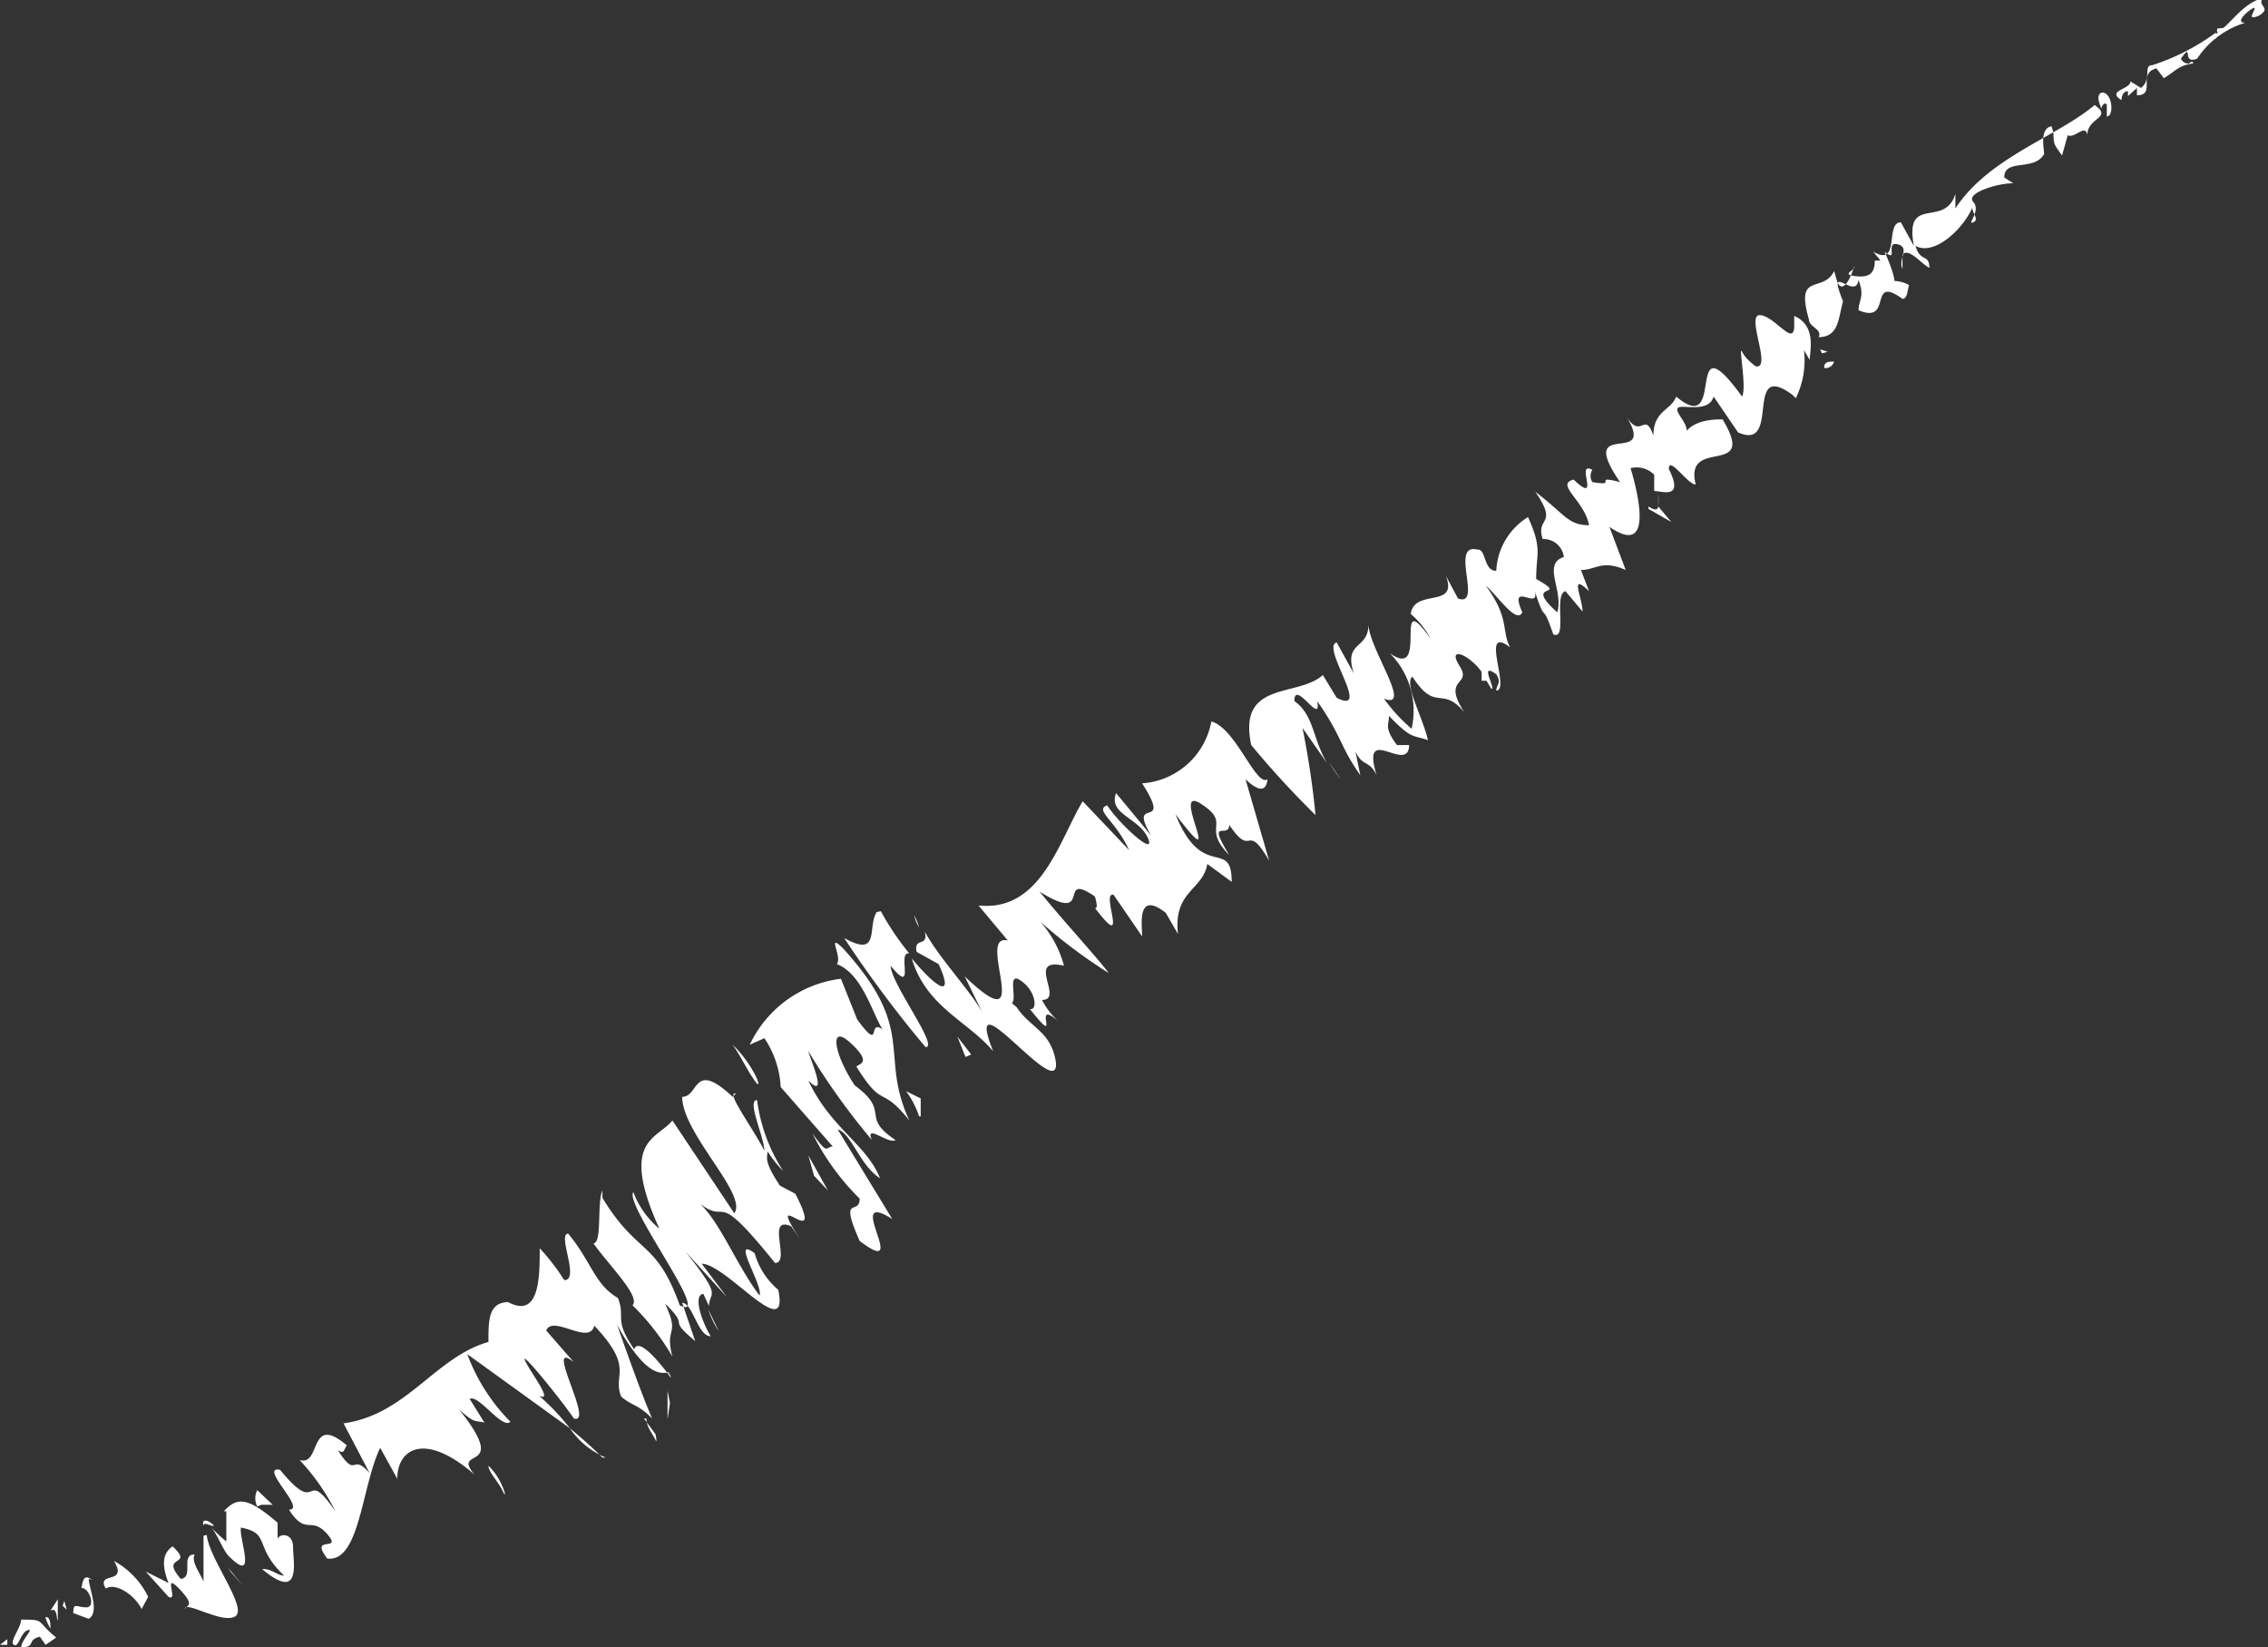 <svg xmlns="http://www.w3.org/2000/svg" viewBox="0 0 27.86 20.23"><rect x="0" y="0" width="27.86" height="20.23" fill="#333333" stroke="none"/><defs><style>.cls-1{fill:#fff;}</style></defs><title>Asset 3</title><g id="Layer_2" data-name="Layer 2"><g id="Pontas"><path class="cls-1" d="M0,20.2l.09,0,0-.07L0,20.2"/><path class="cls-1" d="M.56,20.2l.13-.09c-.26-.21-.12-.22-.43-.22,0,.1-.15.27-.09.31s.08-.15.17-.18-.08.12-.08.21c.19,0,.06-.09.23-.13Z"/><path class="cls-1" d="M.56,19.87A.59.59,0,0,0,.62,20c0-.05,0-.15-.06-.14"/><path class="cls-1" d="M.62,19.78c.09-.05.07.11.09.12l0-.26Z"/><path class="cls-1" d="M1,19.55s0,0,0-.05,0,0,0,.05"/><path class="cls-1" d="M1.13,19.4c-.1-.07-.11,0-.13.1H1c.1,0,.18.24.06.24s-.16-.07-.16.07l.19.07c.14-.08,0-.38,0-.49"/><path class="cls-1" d="M1,19.55l0,0s0,0,0,0"/><polygon class="cls-1" points="0.79 19.66 0.77 19.72 0.82 19.77 0.79 19.66"/><path class="cls-1" d="M1.4,19.17c.18.3-.23.12-.1.34.11-.08.35.07.44.25l.08-.15a1,1,0,0,0-.42-.44"/><path class="cls-1" d="M2.23,19.83a.08.08,0,0,1,0-.07.08.08,0,0,0,0,.07"/><path class="cls-1" d="M2.5,18.86c0,.2,0,.39,0,.56-.06-.13-.15-.24-.11-.33-.18,0,0,.28-.17.3-.27-.31.18-.14-.1-.4-.07.05-.17.15-.05.45l-.28-.14.28.31c.13.07-.08-.32.13-.1s.09.2.07.25c0-.11.46.19.62.09s-.33-.72-.35-1"/><polygon class="cls-1" points="2.84 19.31 2.98 19.47 2.8 19.25 2.84 19.31"/><path class="cls-1" d="M2.78,18.56l0,.37a1.48,1.48,0,0,1-.19-.18c.08.09.15.29.22.36.36.36.12-.22.15-.35.37.07.15.23.53.59-.08,0-.16-.09-.27-.08.49.41.38-.09.38-.27s-.17-.17-.19-.1v-.2c-.35-.3-.49-.33-.66-.14"/><path class="cls-1" d="M2.5,18.74c0-.06.08,0,.12,0s-.16-.15-.12,0"/><path class="cls-1" d="M3.68,19s0,0,0,0,0,0,0,0"/><path class="cls-1" d="M3.21,18.48l.14,0-.19-.18a.22.22,0,0,0,0,.2"/><path class="cls-1" d="M8.19,16.85c-.21-.27-.36-.39-.4-.28-.26-.38-.1-.38-.2-.63-.29-.17-.32-.44-.61-.79-.14,0,.15.58-.05.57a2.55,2.55,0,0,0-.3-.39c0,.35,0,.87-.39.66C6,16,6,16.21,6,16.48c-.66.19-1,.89-1.78,1l.32.61c-.23-.26-.15.09-.39-.28.08.05.07,0,.11-.06-.47-.4-.31.26-.58.18a2.65,2.65,0,0,1,.44.63c-.4-.58-.18.1-.68-.51-.27-.05.33.49.11.49.21.33.27.07.47.3s-.23,0,0,.3c.4.05.42-.88.65-1.36l.21.38c0-.36.33-.59.95-.05-.3-.35.45,0-.19-.8.19.17.18.13.31.16l-.18-.29c.11-.06.4.38.5.28a2.32,2.32,0,0,1-.53-.83L7,17.54a2.73,2.73,0,0,0-.38-.4c.19.09-.1-.28-.17-.43s.42.45.6.71c.26.08-.38-1,0-.69l-.34-.39c.08-.2.53.19.59-.06.5.53.22.59.33.87.12.11.22.1.38.27-.14-.33-.31-.81-.43-1.15.41.74.59.57.68.58"/><path class="cls-1" d="M7.94,17.42c0,.11.08.19.11.26s0-.09,0-.07l-.14-.19"/><path class="cls-1" d="M8.19,16.85l.05.07a.08.08,0,0,0-.05-.07"/><path class="cls-1" d="M6.2,16l0,0h0Z"/><path class="cls-1" d="M7.4,17.9A5.67,5.67,0,0,0,7,17.54a1,1,0,0,0,.44.36"/><path class="cls-1" d="M6,18c0,.08.12.19.18.32s0-.15-.18-.32"/><polygon class="cls-1" points="8.2 17.43 8.23 17.23 8.2 17.08 8.2 17.43"/><path class="cls-1" d="M9,13.47c-.49-.46-.41,0-.62,0,0,.45.81,1.2.64,1.43l-.76-1.14c-.18.23-.66.23-.16,1.33a1.08,1.08,0,0,1-.32-.45c-.12.15,1,1.61.57,1.39-.29-.81-.52-.61-.95-1.32l0-.09c-.07.16,0,.64-.11.65.2.28.58.65.48.76a3,3,0,0,1,.49.63c-.1-.38.1-.24-.09-.65.33.32,0,.15.37.46L8.38,16c.13,0,.19.41.35.41-.13-.22-.21-.51-.09-.52l.07.15c0-.19.18-.08-.29-.67l.51.56-.31-.41c.3,0,1.08,1,.94.32a.91.91,0,0,1-.29-.45c-.3-.22.11.4.06.52-.31-.41-.52-1-.81-1.19.48.41.18-.23,1,.79.2,0-.12-.59.2-.45l.11.16c-.47-.72.34.22-.06-.56l-.19-.1c-.19-.29-.16-.33-.15-.42a1.33,1.33,0,0,0,.19.24,2.09,2.09,0,0,1-.32-.87c-.13,0,.08.43.09.62-.17-.32-.48-.73-.35-.7"/><path class="cls-1" d="M8.83,16.35l-.13-.27a1.15,1.15,0,0,0,.13.27"/><path class="cls-1" d="M10.29,13.87c.17.05.27.44.52.6-.16-.41-.61-.62-.88-1.2.26.26,0-.32,0-.36A8.49,8.49,0,0,0,10.71,14c-.09-.21.21.06.29,0-.44-.29-.05-.34-.5-.67-.26-.39-.32-.77-.05-.52s.1.25.07.29c.34.54.29.21.65.66-.38-.82.11-1.1-.82-2.12-.2-.19,0,.11-.07.2.31.12.43.59.56.8-.19-.13,0,.3-.31-.12l-.2-.5a1.43,1.43,0,0,0-1.12.81l.18-.08a1.18,1.18,0,0,1,.2.6l.64.73c-.09,0-.05.12-.25-.16a3,3,0,0,0,.58.8c0,.22-.26-.07,0,.52.65.49-.22-.66.4-.27Z"/><polygon class="cls-1" points="10.17 14.62 9.93 14.19 10 14.44 10.17 14.62"/><path class="cls-1" d="M9,12.83c.12.17.15.27.27.44s0-.18-.27-.44"/><path class="cls-1" d="M11.31,13.71l0-.22-.18-.09a1.08,1.08,0,0,1,.16.31"/><path class="cls-1" d="M10.77,11.2c-.12.18.05.57-.4.32a14.37,14.37,0,0,0,1,1.34c.17,0-.42-.77-.43-1,.32.39.07-.19.23-.15a3.38,3.38,0,0,1-.35-.52"/><path class="cls-1" d="M12.43,12.32c.07-.06-.07-.41.12-.27s.19.37.1.34c.42.53,0-.15.35.15a.89.89,0,0,1-.2-.26c.28,0-.21-.53.27-.42a1.34,1.34,0,0,0-.29-.54,6.34,6.34,0,0,0,.84.63c-.15-.2-.54-.62-.85-1,.68.42.2-.27.68.06,0,0,.05.16,0,.14.44.58.06-.21.23-.16l.35.51c0-.14-.07-.57.29-.29l.15.26c-.06-.53.31-.54.36-.86l.3.22c0-.55-.36,0-.69-.83.65.86-.08-.38.31-.13s0,.28.35.63c-.29-.47,0-.19,0-.37.29.43.2-.06.49.44l-.29-1c.21.2.26.1.27,0-.14.1-.39-.63-.69-.71a.93.93,0,0,1-.85.76c.39.61-.19.13.11.64l-.43-.52c-.1.26.28.3.39.55s-.35-.17-.5-.4c-.16.06.1.18.27.55l-.57-.6c-.29.48-.51,1.36-1.28,1.28l.36.43c-.41-.1.37,1.3-.53.44l.22.45c-.13-.25-.54-.68-.71-1,.05.2-.14.06-.1.25l.27.15c.21.46-.05.27-.33-.07.18.6.69.77,1,1.14-.4-1,.83.67.77.13-.06-.38-.32-.42-.48-.67"/><path class="cls-1" d="M11.23,11.24a.47.47,0,0,0,.06.15.77.77,0,0,0-.06-.15"/><path class="cls-1" d="M15.5,9.56s0,0,.05-.06,0,0-.05.06"/><path class="cls-1" d="M11.13,11.72Z"/><polygon class="cls-1" points="11.86 12.98 11.93 12.95 11.76 12.73 11.86 12.98"/><path class="cls-1" d="M16.47,9.57l-.14-.2a1.86,1.86,0,0,0,.14.2"/><path class="cls-1" d="M18.24,8.36l0,0s0,0,0,0"/><path class="cls-1" d="M22.06,4.89a1.06,1.06,0,0,0,.1-.59l.07.12c0-.1.09-.42-.19-.54l0,.12c0,.27-.24-.12-.42-.13s.15.66-.05.63c0,0-.12-.08-.17-.18s.06.44,0,.55c-.73-1-.18.53-.81,0-.06.17-.28.17-.28.48-.11-.32-.15.07-.34-.25.41.66-.63,0-.07.82-.36-.09,0,.06-.34,0a.14.14,0,0,1,0-.15c-.22-.12.12.45-.23.12-.23.06.13.25.19.56-.26,0-.29-.13-.66-.41.29.42,0,.3.09.58a.25.25,0,0,1,.26.22c-.27.09,0,.41-.08.68-.45-.4.18-.16-.26-.41,0-.32.08-.36-.1-.76a.82.82,0,0,0-.39.66c-.16,0-.12-.27-.23-.26-.35-.09.07.71-.24.6l-.15-.28c.16.41-.39.15-.43.47a1,1,0,0,1,.24.3c-.48-.68,0,.54-.5.18a1,1,0,0,1,.27.93A2.12,2.12,0,0,1,17,8.58c.36.14-.18-.61-.19-.91,0,.31-.31.2-.18.6l-.21-.38c-.2.05.44.9,0,.68l-.17-.28c-.31.28-1.05.06-.88.86a11.36,11.36,0,0,0,.79.86A10.72,10.72,0,0,0,16,8.94l.3.43c-.18-.31-.16-.59-.4-.76,0-.28.34.32.28,0,.31.44.27.54.53.91l-.06-.29c.09.19.17.1.26.29-.2-.66.39,0,.4-.37h-.15c-.17-.23-.09-.25-.1-.36.29.3.29.23.48.3-.05-.25-.3-.7-.19-.78.29.45.36.1.64.44-.29-.44.1-.32-.06-.57s.11-.15.27.07c0,0,0,.08,0,.11l.06,0,.06.1c.06,0-.16-.34.06-.18.07.11,0,.13,0,.2.18,0-.21-.82.17-.53-.11-.21,0-.35-.3-.76.15.13.38.48.45.33-.18-.41.23,0,.15-.27.15.46.08.1.23.54.18.08,0-.49.15-.53l.21.25c0-.17-.17-.49.08-.25L19.42,7c.18,0,.26-.13.55,0l-.2-.53c.49.34.4-.25.26-.72a.3.3,0,0,1,.29.08l0,.2c.1,0,.37.11.18-.27,0-.17.23.19.33.19-.15-.6.77-.07.33-.8-.08,0-.32,0-.44.14,0-.11-.15-.23-.11-.28s.38.07.44-.14l.3.44c.54.24.06-.91.67-.46"/><path class="cls-1" d="M20.25,6.25l.28.16-.16-.19s0,.08-.12,0"/><path class="cls-1" d="M20.37,6.22a.86.86,0,0,0,0-.15s0,0,0,.1Z"/><path class="cls-1" d="M22.41,4.52a.11.11,0,0,0,.12-.08c-.06,0-.13,0-.12.08"/><polygon class="cls-1" points="22.45 4.32 22.36 4.29 22.38 4.34 22.45 4.32"/><path class="cls-1" d="M25.33,1.91l.07-.25c.08.05.22-.15.24,0,0-.22.32-.21.09-.37-.46.39-1.3.64-1.71,1.27V2.38c-.13.43-.63,0-.51.64l-.16-.29c-.2,0,0,.56-.34.36l.09.11s-.09,0-.13,0l.06,0c0,.18-.09.21-.25.19s0-.07,0-.11-.05.18-.13.23-.1-.14-.12-.18c-.14.28-.48,0-.31.59,0,.1.17.12.12.22.25,0,.24-.23.3-.44l0,0c-.21-.51.15,0,.19-.26.08.2,0,.25,0,.37.43.18.11-.45.54-.14v0c.06,0,.06-.1.08-.17a.41.41,0,0,0-.18-.05c0-.08-.08-.27-.12-.36.18.15,0-.13.16-.09s0,.19.06.3l0-.18c.09-.07.22.11.33.17,0-.18-.11-.06-.17-.27.24.13.61-.23.71-.5-.05.07.09.17,0,.21s.1-.14,0-.25.3-.23.49-.23l-.11-.07c0-.24.37-.07.49-.29h0c0-.06-.06-.31.09-.34.05.13,0,.16.06.26"/><path class="cls-1" d="M25.88,1.28l0,.15c.08,0,.07-.21,0-.27s-.13,0-.09.11,0,.05.06,0"/><path class="cls-1" d="M27.22.48s0,0,0-.08a2.73,2.73,0,0,1-.78.4c-.12,0,0,.17-.14.28L26.17,1c0,.1-.3.11-.11.23,0,0,0-.11.08-.11l0,.06.11-.1v.09c.24,0,0-.27.24-.33l.09.12c.14-.08.18-.16.36-.18,0,0,0-.05-.05,0a.1.1,0,0,1-.1-.06c.16-.22,0,.08.2,0a1.08,1.08,0,0,1,.59-.44c-.12,0,0-.12.08-.17s0,.06,0,.09.11,0,.15-.06-.09-.09,0-.17c-.29.08-.39.33-.64.48"/><path class="cls-1" d="M27.24.35a.05.05,0,0,0,0,.05l.1-.06Z"/></g></g></svg>